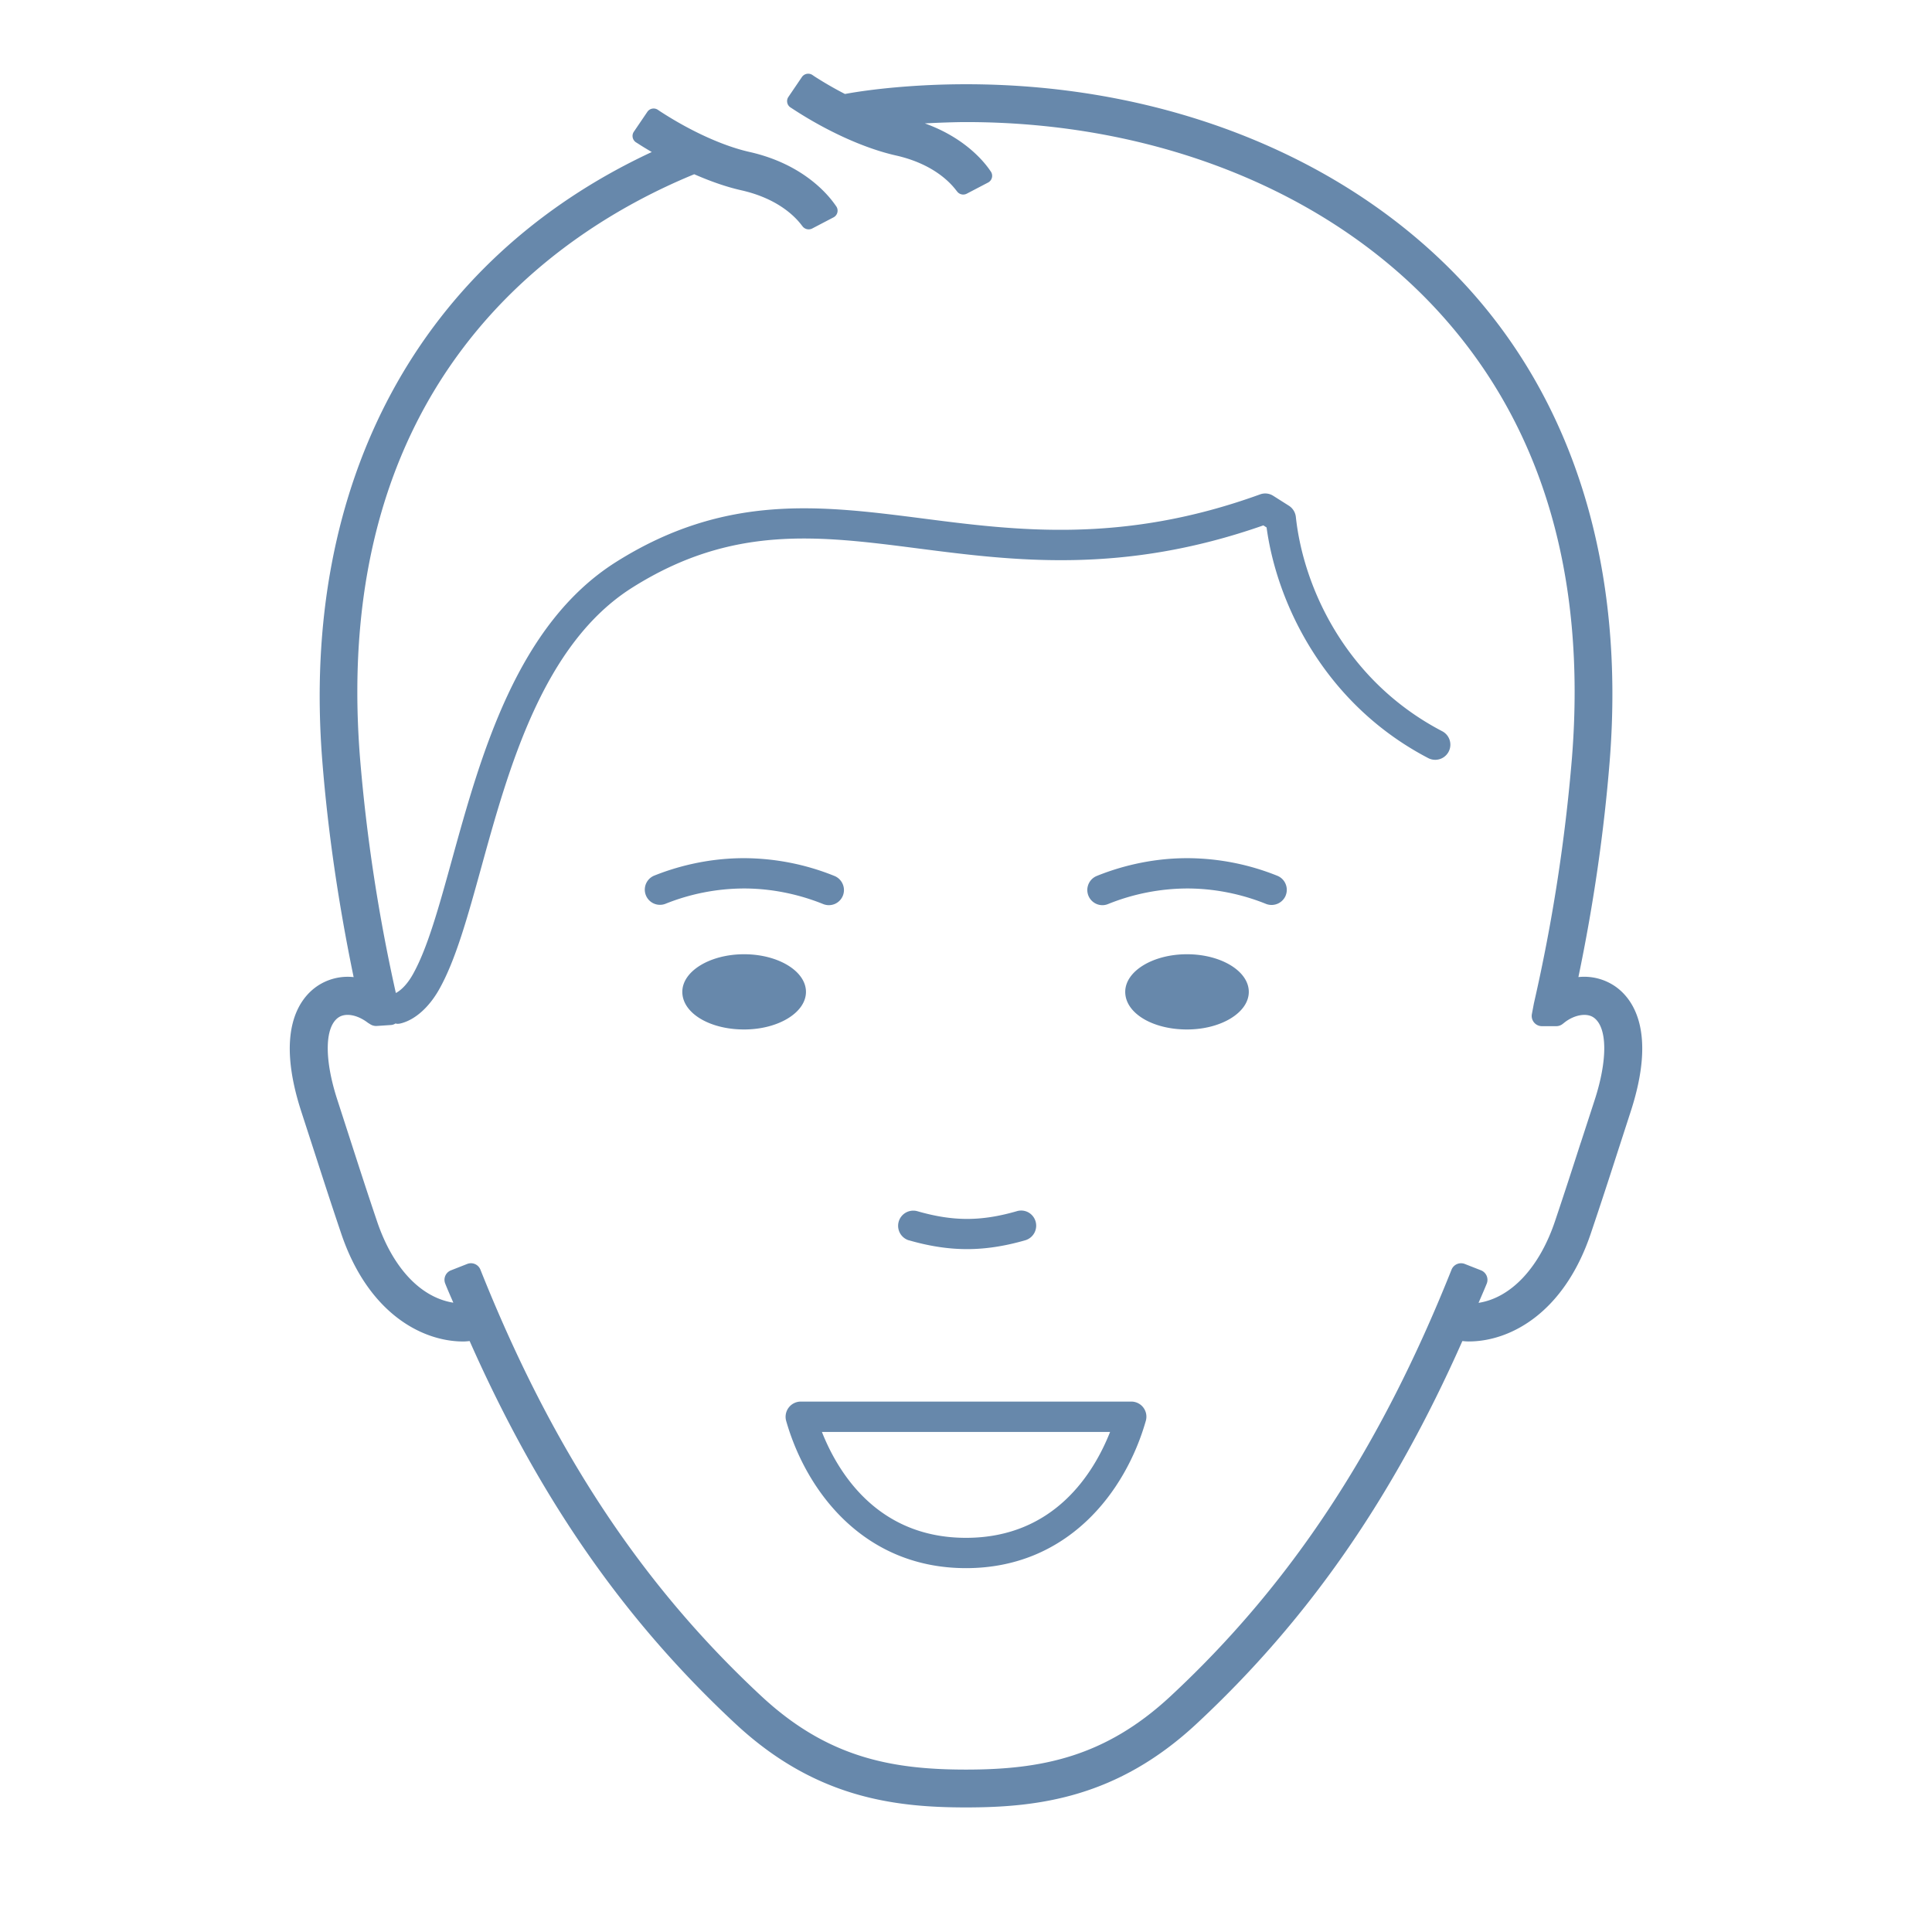 <svg xmlns="http://www.w3.org/2000/svg" width="48" height="48" viewBox="0 0 48 48"><g fill="none" fill-rule="evenodd"><path d="M0 48h48V0H0z"/><g fill="#6788AB"><path d="M22.579 30.814c.512.148.986.22 1.447.22.46 0 .934-.072 1.447-.22a.378.378 0 0 0 .076-.693.373.373 0 0 0-.284-.03c-.89.257-1.586.257-2.477 0a.377.377 0 0 0-.21.724"/><path d="M40.139 24.513a1.36 1.36 0 0 0-.924-.238c.377-1.81.637-3.614.777-5.363.382-4.79-.863-8.887-3.6-11.849-2.92-3.158-7.437-4.97-12.392-4.97-1.258 0-2.374.124-3.007.242a8.88 8.88 0 0 1-.759-.438l-.051-.035a.19.19 0 0 0-.26.052l-.334.492a.187.187 0 0 0-.03.144c.01.05.04.094.082.12l.054.035c.856.561 1.79.983 2.561 1.157.875.197 1.311.622 1.493.858l.032.04a.19.19 0 0 0 .236.053l.532-.278a.188.188 0 0 0 .065-.277l-.042-.06c-.172-.24-.653-.795-1.595-1.132.342-.019.783-.033 1.023-.033 4.697 0 8.963 1.701 11.701 4.668 2.59 2.807 3.719 6.554 3.353 11.137a43.37 43.37 0 0 1-.944 6.087l-.051.27a.254.254 0 0 0 .247.3h.362a.255.255 0 0 0 .154-.054l.057-.045c.245-.187.546-.236.716-.115.343.242.35 1.053.019 2.064l-.335 1.03-.01.027c-.192.595-.39 1.21-.637 1.943-.389 1.152-1.092 1.899-1.898 2.024l.063-.145c.047-.11.095-.22.142-.336a.255.255 0 0 0-.143-.327l-.408-.16a.255.255 0 0 0-.324.141c-1.775 4.454-3.995 7.823-6.986 10.603-1.625 1.51-3.206 1.82-5.079 1.82-1.872 0-3.453-.31-5.079-1.821-2.992-2.78-5.211-6.149-6.985-10.602a.253.253 0 0 0-.326-.14l-.407.16a.252.252 0 0 0-.141.327c.046.116.094.227.142.338l.06.137c-.014-.002-.027-.003-.04-.006-.796-.146-1.472-.88-1.855-2.013-.243-.718-.438-1.322-.627-1.907l-.354-1.095c-.332-1.01-.325-1.82.018-2.062.175-.123.47-.073.734.129l.067.042c.046.028.1.04.15.038l.357-.024a.222.222 0 0 0 .114-.039c.031.014.087.01.133-.002.351-.088.698-.396.95-.843.41-.727.704-1.79 1.044-3.02.684-2.48 1.537-5.566 3.756-6.964 2.485-1.567 4.625-1.291 7.106-.971 2.38.306 5.074.652 8.572-.574l.08.052c.257 1.897 1.445 4.389 4.016 5.73a.376.376 0 1 0 .347-.668c-2.394-1.249-3.448-3.569-3.636-5.324a.38.38 0 0 0-.172-.278l-.387-.245a.37.37 0 0 0-.33-.037c-3.418 1.24-6.063.898-8.406.595-2.51-.321-4.882-.624-7.592 1.083-2.465 1.553-3.36 4.796-4.08 7.401-.327 1.182-.608 2.203-.973 2.85-.152.269-.312.403-.42.459a42.846 42.846 0 0 1-.89-5.833c-.743-9.32 4.854-13.079 8.257-14.49l.046-.019c.42.184.812.318 1.167.398.875.197 1.312.622 1.494.858l.032.041a.192.192 0 0 0 .236.052l.532-.278a.188.188 0 0 0 .065-.277l-.043-.06c-.209-.29-.832-.998-2.102-1.286-.658-.147-1.473-.518-2.235-1.015l-.05-.034a.188.188 0 0 0-.261.051l-.334.492a.187.187 0 0 0-.03.144c.01.05.04.094.083.122l.053.033c.111.073.226.141.338.207-5.757 2.681-8.739 8.19-8.185 15.136.138 1.736.4 3.54.778 5.363a1.354 1.354 0 0 0-.924.237c-.423.3-1.032 1.102-.37 3.124l.343 1.057c.193.597.393 1.216.641 1.95.668 1.98 2.005 2.685 3.034 2.685.05 0 .1-.005.15-.01l.008-.001c1.733 3.91 3.835 6.934 6.612 9.515 1.959 1.821 3.907 2.072 5.72 2.072 1.812 0 3.76-.25 5.72-2.071 2.776-2.582 4.879-5.606 6.612-9.516h.007c.05.006.101.01.152.01 1.028 0 2.365-.705 3.032-2.683.253-.748.453-1.364.652-1.982l.332-1.025c.664-2.023.054-2.826-.368-3.125"/><path d="M31.026 24.643c0-.515-.689-.935-1.536-.935-.846 0-1.534.42-1.534.935 0 .524.673.934 1.534.934.847 0 1.536-.42 1.536-.934m-12.539.934c.848 0 1.537-.42 1.537-.934 0-.515-.69-.935-1.537-.935-.846 0-1.535.42-1.535.935 0 .524.674.934 1.535.934m9.093 9.999c-.404 1.021-1.388 2.631-3.58 2.631-2.19 0-3.176-1.61-3.58-2.631h7.16zM24 38.96c2.524 0 3.963-1.89 4.467-3.658a.375.375 0 0 0-.362-.48h-8.21a.378.378 0 0 0-.363.48c.505 1.768 1.944 3.658 4.468 3.658zm7.942-16.711a.372.372 0 0 0-.002-.288.373.373 0 0 0-.206-.203 6.035 6.035 0 0 0-2.239-.437c-.959 0-1.752.241-2.249.443a.377.377 0 0 0 .142.725.37.37 0 0 0 .141-.028 5.305 5.305 0 0 1 1.966-.387c.837 0 1.526.208 1.958.383a.38.38 0 0 0 .49-.208m-11.494.211a.375.375 0 0 0 .488-.495.376.376 0 0 0-.205-.202 6.042 6.042 0 0 0-2.249-.442c-.955 0-1.745.238-2.24.438a.377.377 0 0 0 .284.698 5.277 5.277 0 0 1 1.956-.383c.837 0 1.53.21 1.966.386"/></g></g></svg>
